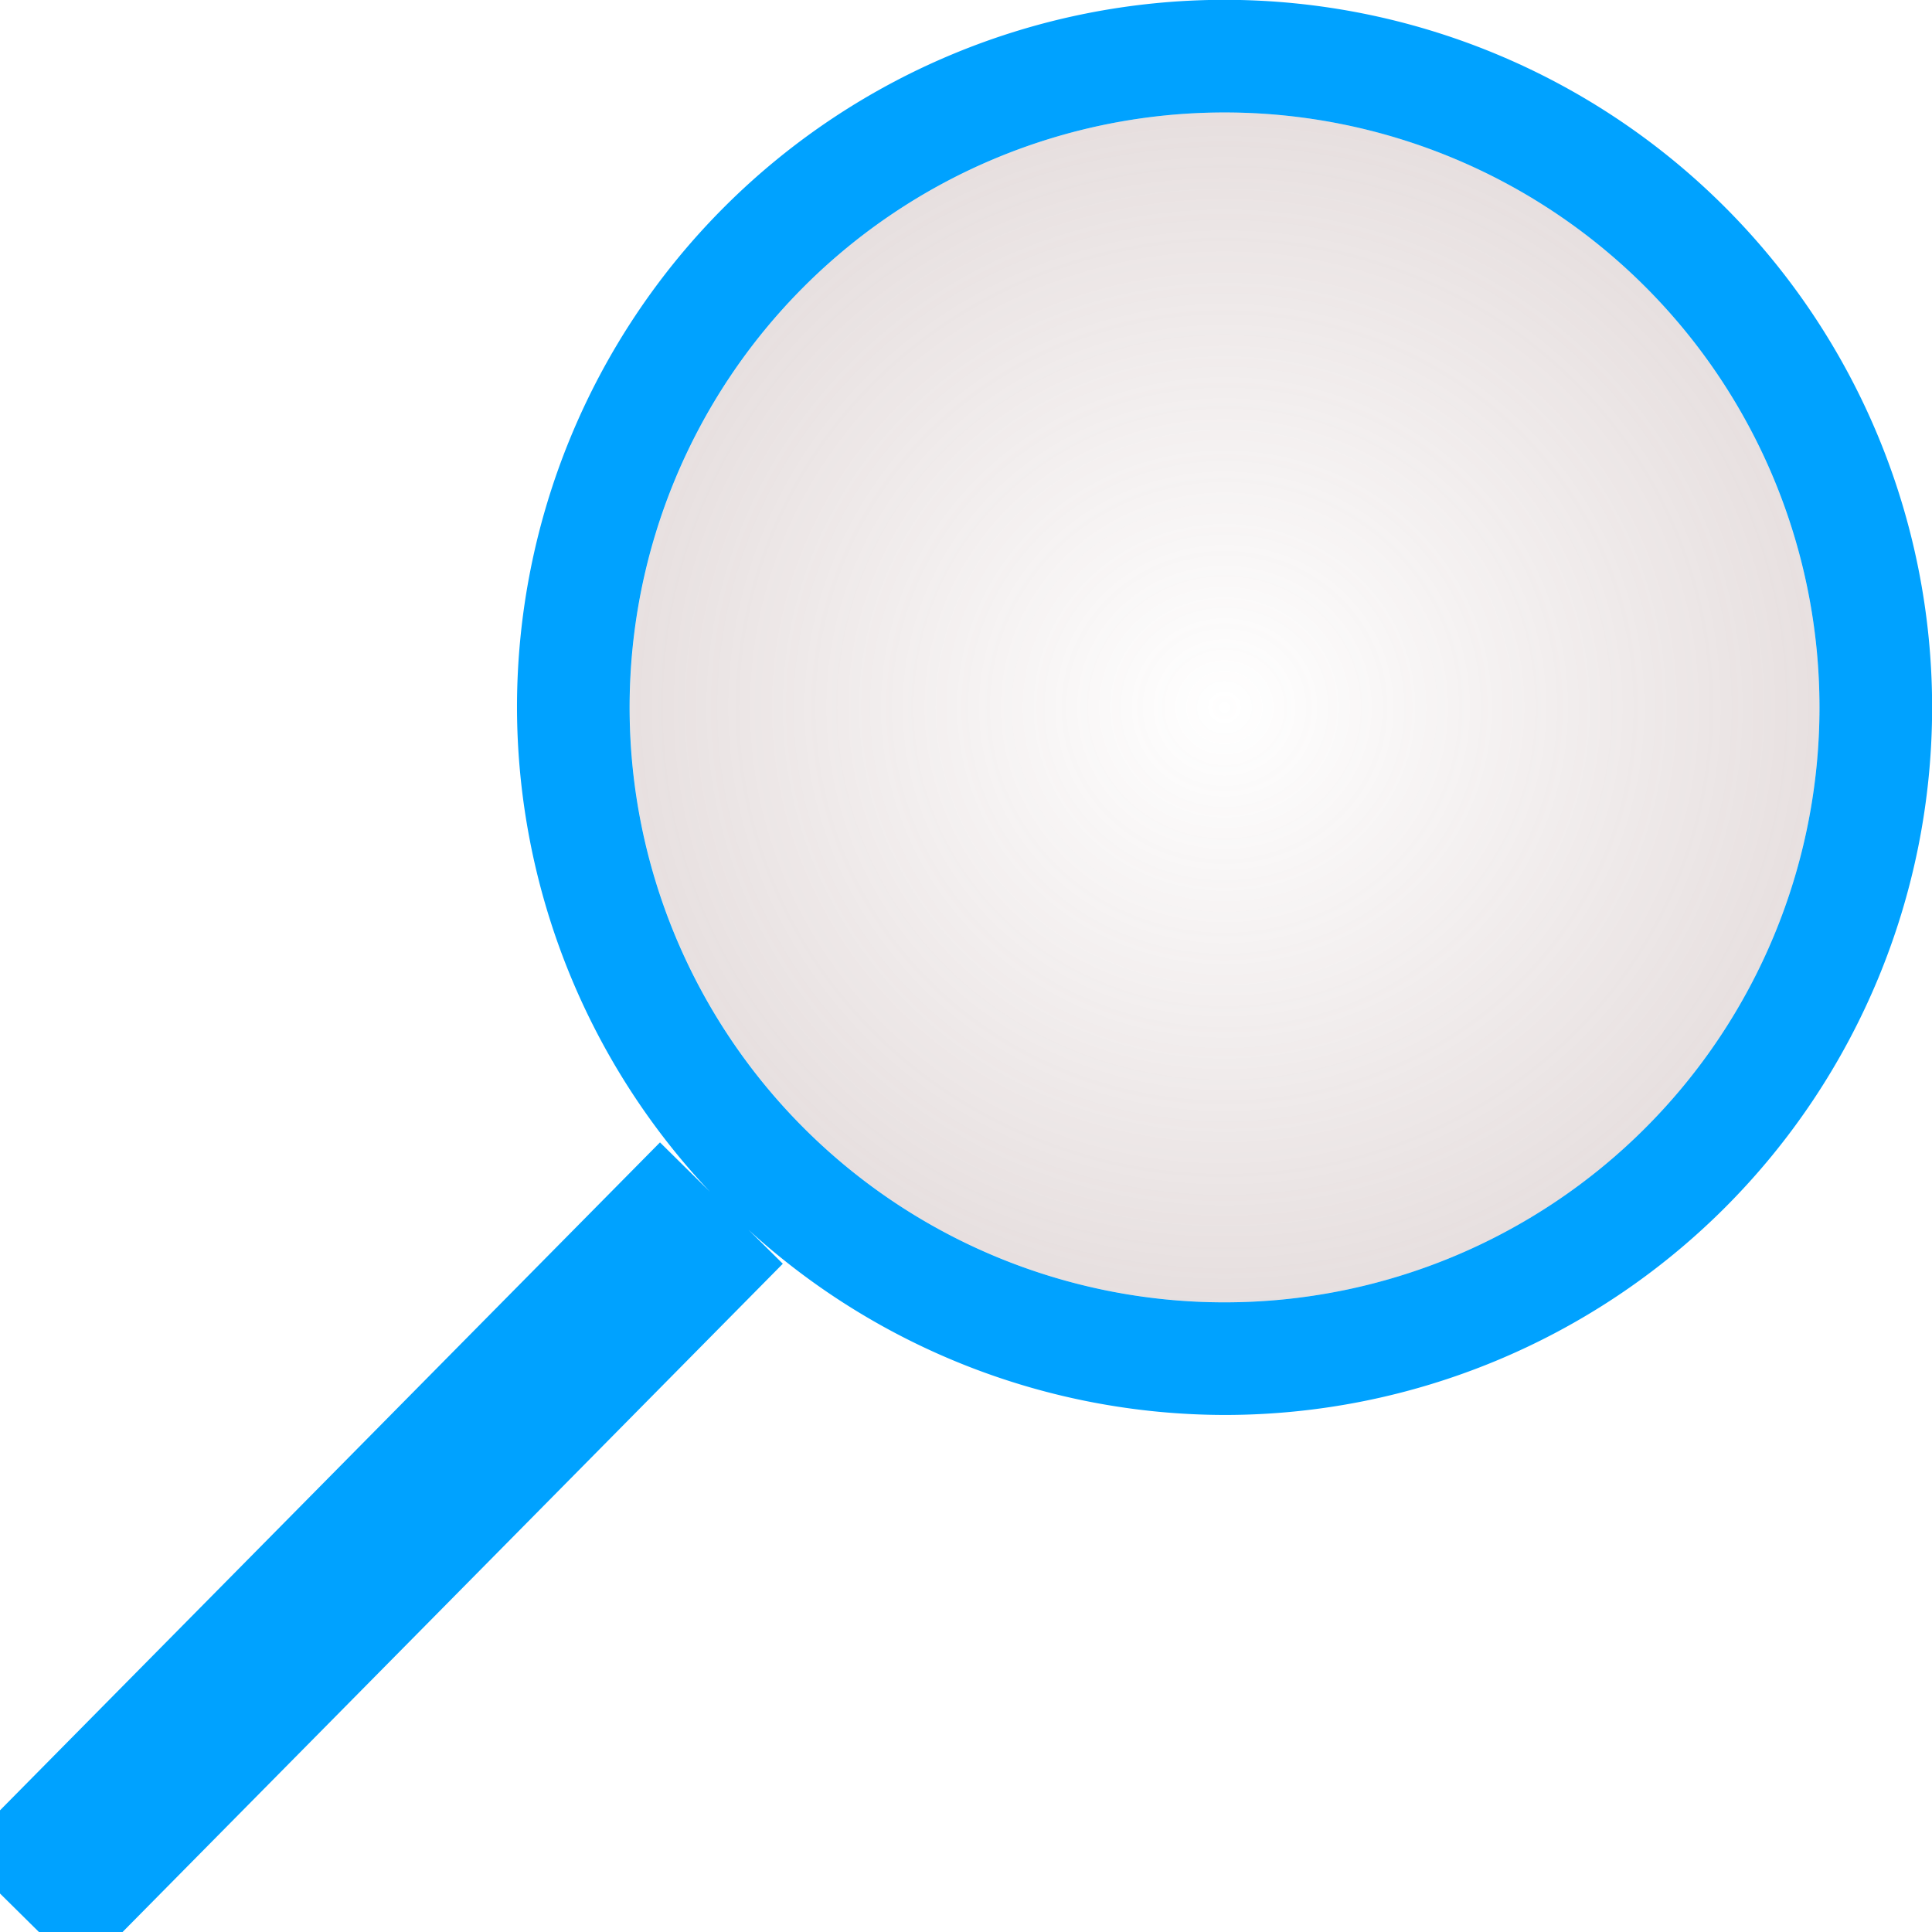 <?xml version="1.0" encoding="UTF-8" standalone="no"?>
<!-- Created with Inkscape (http://www.inkscape.org/) -->

<svg
   xmlns:dc="http://purl.org/dc/elements/1.1/"
   xmlns:cc="http://creativecommons.org/ns#"
   xmlns:rdf="http://www.w3.org/1999/02/22-rdf-syntax-ns#"
   xmlns:svg="http://www.w3.org/2000/svg"
   xmlns="http://www.w3.org/2000/svg"
   xmlns:xlink="http://www.w3.org/1999/xlink"
   xmlns:sodipodi="http://sodipodi.sourceforge.net/DTD/sodipodi-0.dtd"
   xmlns:inkscape="http://www.inkscape.org/namespaces/inkscape"
   width="32.366mm"
   height="32.366mm"
   viewBox="0 0 114.681 114.681"
   id="svg4616"
   version="1.1"
   inkscape:version="0.91 r13725"
   sodipodi:docname="search.svg"
   inkscape:export-filename="/home/hacker/Изображения/mHundred.png"
   inkscape:export-xdpi="90"
   inkscape:export-ydpi="90">
  <defs
     id="defs4618">
    <linearGradient
       inkscape:collect="always"
       id="linearGradient4166">
      <stop
         style="stop-color:#916f6f;stop-opacity:0"
         offset="0"
         id="stop4168" />
      <stop
         style="stop-color:#916f6f;stop-opacity:0.383"
         offset="1"
         id="stop4170" />
    </linearGradient>
    <radialGradient
       inkscape:collect="always"
       xlink:href="#linearGradient4166"
       id="radialGradient4174"
       cx="364.279"
       cy="142.179"
       fx="364.279"
       fy="142.179"
       r="35.31"
       gradientTransform="matrix(1.791,4.1485073e-7,-3.98632e-7,1.721,-288.147,-102.509)"
       gradientUnits="userSpaceOnUse" />
  </defs>
  <sodipodi:namedview
     id="base"
     pagecolor="#ffffff"
     bordercolor="#666666"
     borderopacity="1.0"
     inkscape:pageopacity="0.0"
     inkscape:pageshadow="2"
     inkscape:zoom="2.8284271"
     inkscape:cx="-3.2356784"
     inkscape:cy="103.25511"
     inkscape:document-units="px"
     inkscape:current-layer="layer1"
     showgrid="false"
     inkscape:snap-bbox="true"
     inkscape:bbox-paths="true"
     inkscape:bbox-nodes="true"
     inkscape:snap-bbox-edge-midpoints="true"
     inkscape:snap-bbox-midpoints="true"
     inkscape:object-paths="true"
     inkscape:snap-intersection-paths="true"
     inkscape:object-nodes="true"
     inkscape:snap-smooth-nodes="false"
     inkscape:snap-midpoints="false"
     showguides="true"
     inkscape:guide-bbox="true"
     fit-margin-top="0"
     fit-margin-left="0"
     fit-margin-right="0"
     fit-margin-bottom="0"
     inkscape:window-width="1920"
     inkscape:window-height="1026"
     inkscape:window-x="0"
     inkscape:window-y="0"
     inkscape:window-maximized="1"
     inkscape:snap-global="false">
    <sodipodi:guide
       position="13.262,114.68"
       orientation="0,1"
       id="guide3337" />
    <sodipodi:guide
       position="0,76.281"
       orientation="1,0"
       id="guide3339" />
    <sodipodi:guide
       position="114.687,71.316"
       orientation="1,0"
       id="guide3341" />
    <sodipodi:guide
       position="77.473,-0.004"
       orientation="0,1"
       id="guide3343" />
    <sodipodi:guide
       position="114.687,114.68"
       orientation="-0.707,0.707"
       id="guide4153"
       inkscape:label=""
       inkscape:color="rgb(0,0,255)" />
  </sodipodi:namedview>
  <g
     inkscape:label="Layer 1"
     inkscape:groupmode="layer"
     id="layer1"
     transform="translate(-291.589,-100.19)">
    <path
       style="fill:#00a2ff;stroke:none;fill-opacity:1"
       d="M 72.688 -0.01 A 42 42 0 0 0 30.688 41.99 A 42 42 0 0 0 42.145 70.744 L 39.176 67.811 L 0 107.459 L 0 112.396 L 2.316 114.686 L 7.271 114.686 L 46.467 75.014 L 44.426 72.996 A 42 42 0 0 0 72.688 83.99 A 42 42 0 0 0 114.688 41.99 A 42 42 0 0 0 72.688 -0.01 z M 72.688 6.676 A 35.315 35.315 0 0 1 108.002 41.99 A 35.315 35.315 0 0 1 72.688 77.305 A 35.315 35.315 0 0 1 37.373 41.99 A 35.315 35.315 0 0 1 72.688 6.676 z "
       transform="translate(291.589,100.19)"
       id="rect4151" />
    <ellipse
       style="fill:url(#radialGradient4174);stroke:none;fill-opacity:1"
       id="path4164"
       cx="364.279"
       cy="142.179"
       rx="35.31"
       ry="35.313" />
  </g>
</svg>
